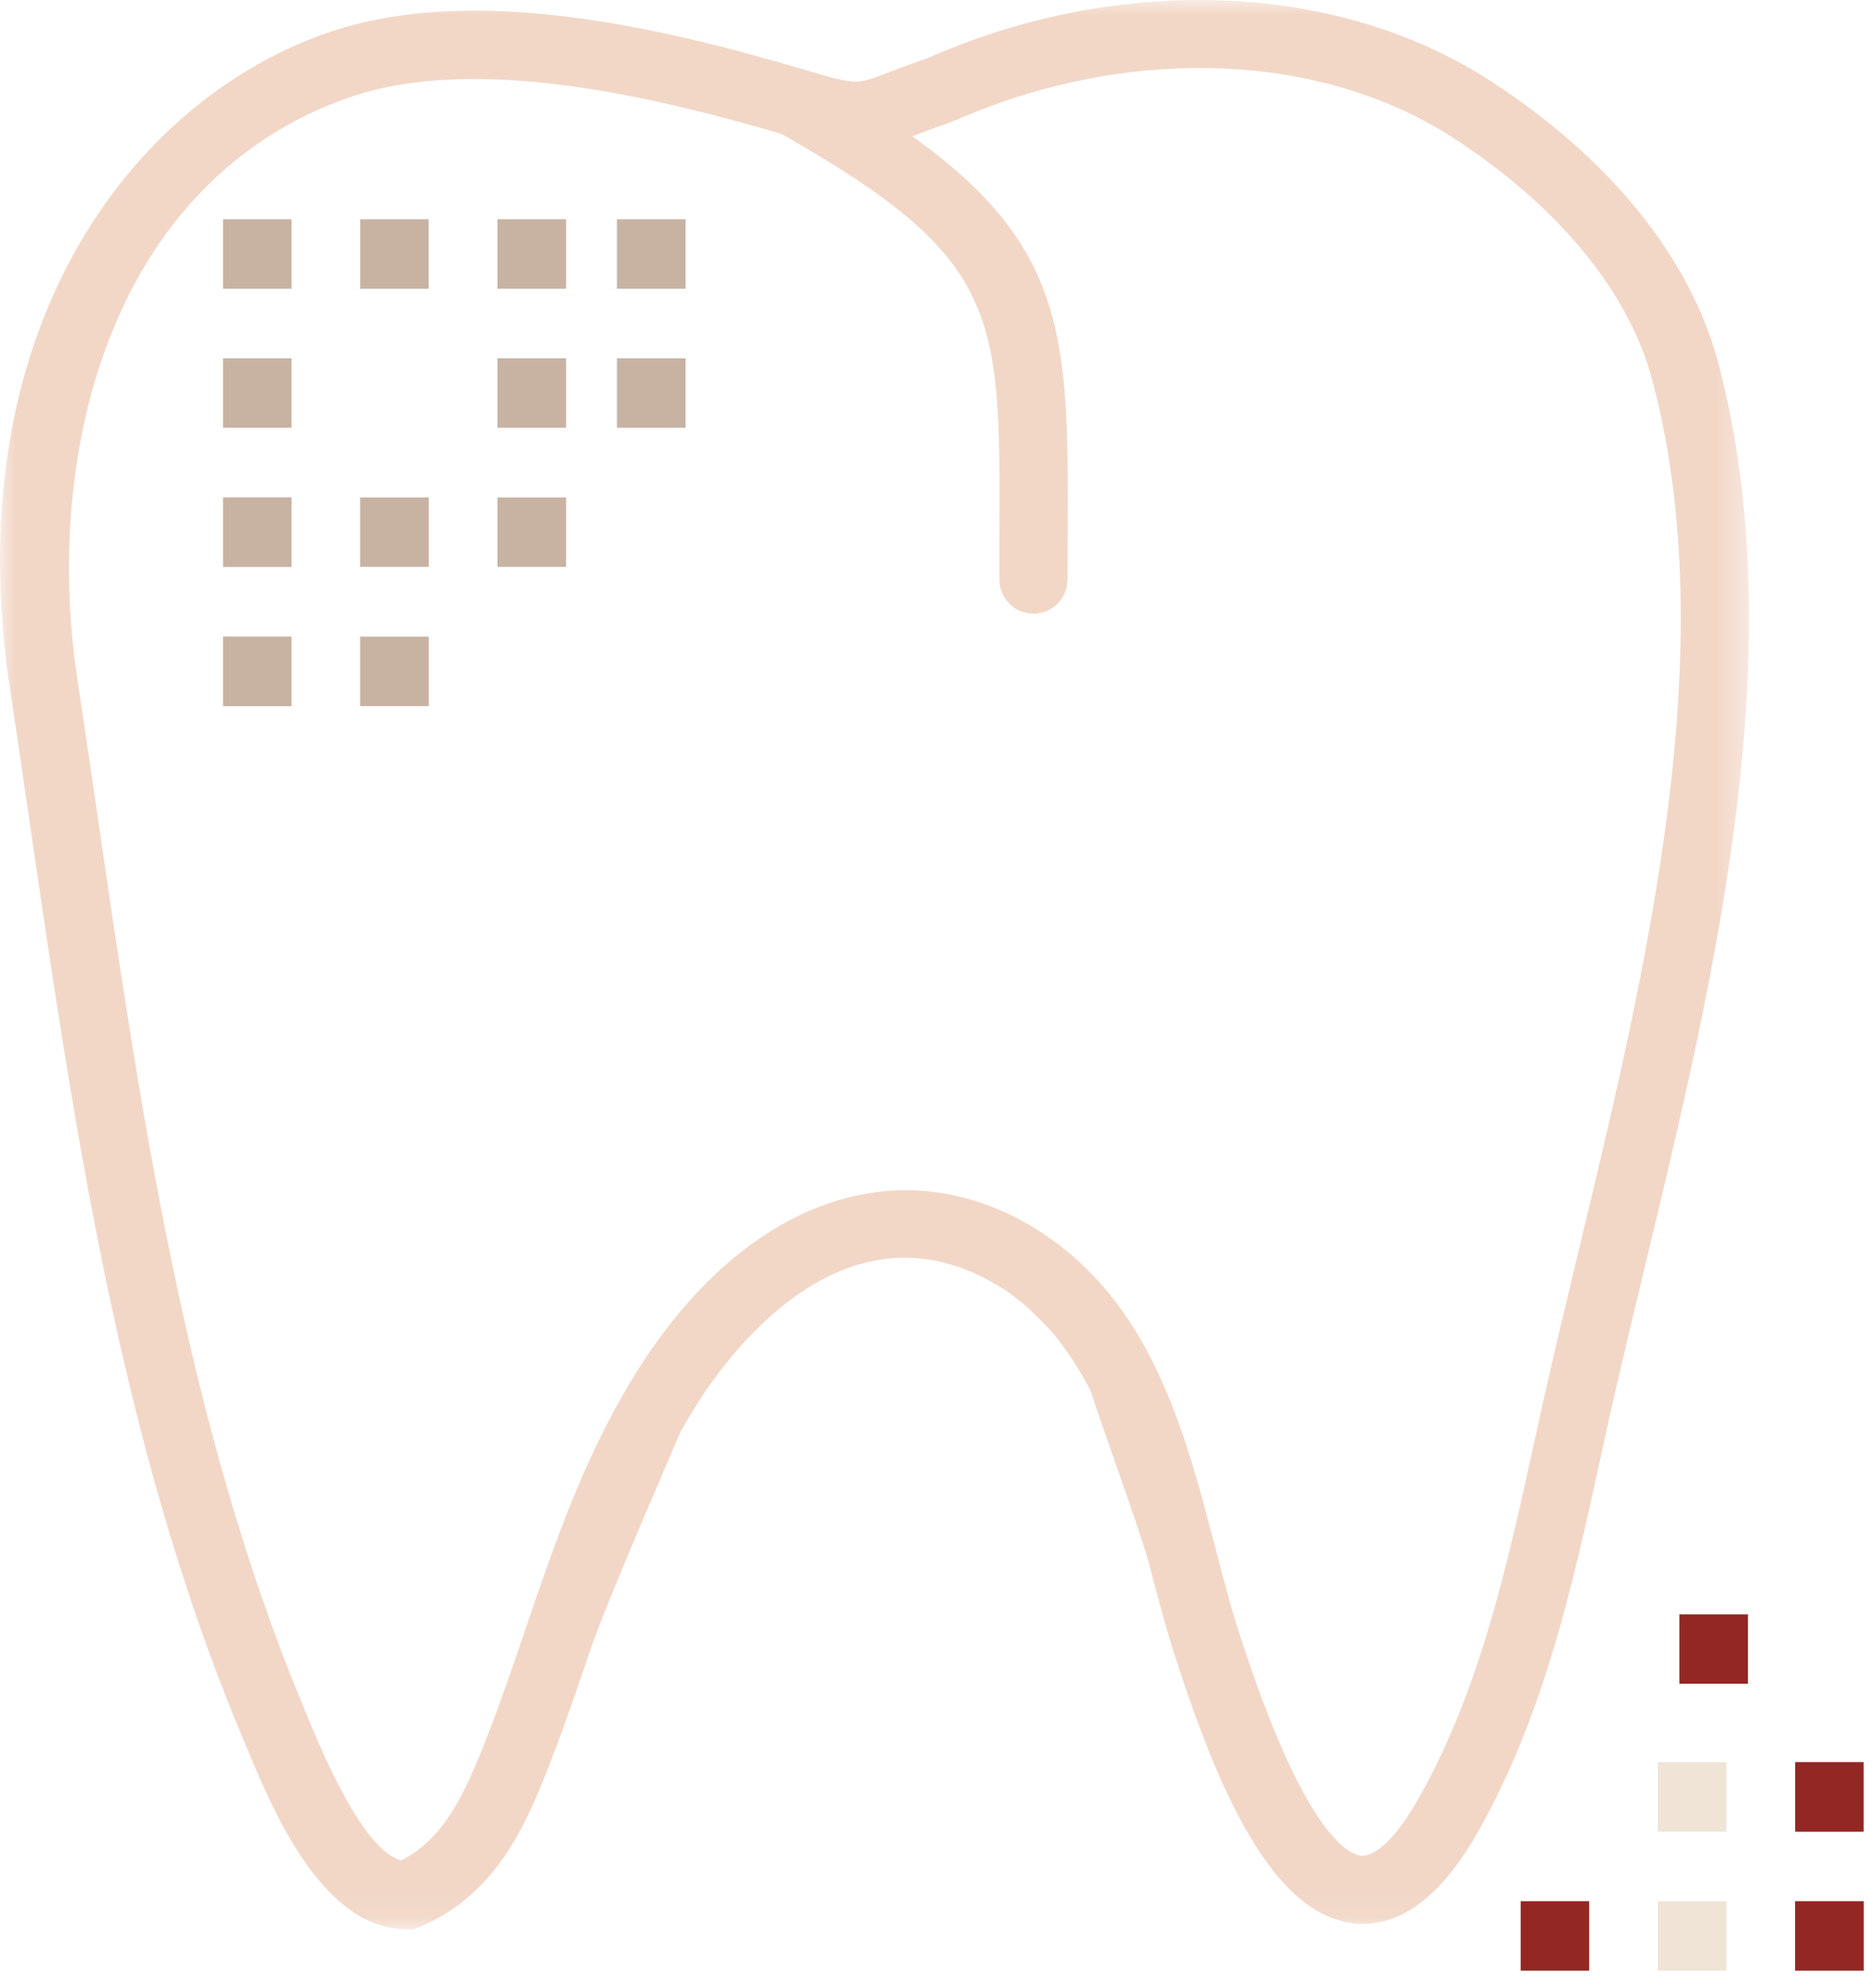 <?xml version="1.0" encoding="UTF-8" standalone="no"?>
<svg width="66px" height="70px" viewBox="0 0 66 70" version="1.1" xmlns="http://www.w3.org/2000/svg" xmlns:xlink="http://www.w3.org/1999/xlink">
    <!-- Generator: Sketch 39.1 (31720) - http://www.bohemiancoding.com/sketch -->
    <title>teraphy</title>
    <desc>Created with Sketch.</desc>
    <defs>
        <polygon id="path-1" points="61.629 67.945 61.629 -3.66532176e-05 7.75304215e-05 -3.66532176e-05 7.75304215e-05 67.945 30.814 67.945"></polygon>
    </defs>
    <g id="Page-1" stroke="none" stroke-width="1" fill="none" fill-rule="evenodd">
        <g id="Main-page" transform="translate(-781, -1982)">
            <g id="teraphy" transform="translate(0, 1714)">
                <g id="profilactic-copy" transform="translate(781, 255)">
                    <g id="teraphy" transform="translate(0, 12)">
                        <polygon id="Fill-1" fill="#932724" points="53.585 70.402 55.999 70.402 55.999 67.956 53.585 67.956"></polygon>
                        <polygon id="Fill-2" fill="#932724" points="59.177 60.299 61.592 60.299 61.592 57.853 59.177 57.853"></polygon>
                        <polygon id="Fill-3" fill="#932724" points="63.257 65.509 65.671 65.509 65.671 63.057 63.257 63.057"></polygon>
                        <polygon id="Fill-4" fill="#EFE4D5" points="58.419 70.402 60.833 70.402 60.833 67.956 58.419 67.956"></polygon>
                        <polygon id="Fill-5" fill="#932724" points="63.254 70.402 65.674 70.402 65.674 67.956 63.254 67.956"></polygon>
                        <polygon id="Fill-6" fill="#EFE4D5" points="58.419 65.506 60.833 65.506 60.833 63.06 58.419 63.06"></polygon>
                        <polygon id="Fill-7" fill="#C8B3A3" points="7.859 11.168 10.273 11.168 10.273 8.722 7.859 8.722"></polygon>
                        <polygon id="Fill-8" fill="#C8B3A3" points="12.692 11.168 15.107 11.168 15.107 8.722 12.692 8.722"></polygon>
                        <polygon id="Fill-9" fill="#C8B3A3" points="17.528 11.168 19.948 11.168 19.948 8.722 17.528 8.722"></polygon>
                        <polygon id="Fill-10" fill="#C8B3A3" points="17.528 16.064 19.948 16.064 19.948 13.618 17.528 13.618"></polygon>
                        <polygon id="Fill-11" fill="#C8B3A3" points="21.739 11.168 24.16 11.168 24.16 8.722 21.739 8.722"></polygon>
                        <polygon id="Fill-12" fill="#C8B3A3" points="21.739 16.064 24.16 16.064 24.16 13.618 21.739 13.618"></polygon>
                        <polygon id="Fill-13" fill="#C8B3A3" points="17.528 20.964 19.948 20.964 19.948 18.519 17.528 18.519"></polygon>
                        <polygon id="Fill-14" fill="#C8B3A3" points="12.689 20.964 15.11 20.964 15.11 18.519 12.689 18.519"></polygon>
                        <polygon id="Fill-15" fill="#C8B3A3" points="7.859 16.064 10.273 16.064 10.273 13.618 7.859 13.618"></polygon>
                        <polygon id="Fill-16" fill="#C8B3A3" points="7.859 20.967 10.273 20.967 10.273 18.516 7.859 18.516"></polygon>
                        <polygon id="Fill-17" fill="#C8B3A3" points="12.689 25.868 15.11 25.868 15.11 23.422 12.689 23.422"></polygon>
                        <polygon id="Fill-18" fill="#C8B3A3" points="7.859 25.871 10.273 25.871 10.273 23.419 7.859 23.419"></polygon>
                        <g id="Page-1" transform="translate(0, 1)">
                            <mask id="mask-2" fill="white">
                                <use xlink:href="#path-1"></use>
                            </mask>
                            <g id="Clip-2"></g>
                            <path d="M55.636,44.011 C55.197,45.834 54.769,47.621 54.382,49.346 L54.037,50.911 C53.099,55.177 52.131,59.586 49.956,63.39 C49.229,64.673 48.502,65.377 47.981,65.355 C47.43,65.296 45.911,64.427 43.695,57.599 C43.372,56.607 43.097,55.558 42.809,54.445 C41.861,50.816 40.8,46.766 37.715,44.164 C37.703,44.152 37.691,44.146 37.685,44.14 C37.282,43.799 36.842,43.482 36.366,43.196 C31.783,40.471 26.617,42.169 22.883,47.627 C22.671,47.932 22.467,48.255 22.256,48.606 C20.561,51.391 19.53,54.404 18.528,57.335 C18.1,58.608 17.648,59.921 17.156,61.186 C16.388,63.156 15.667,64.744 14.142,65.518 C12.783,65.178 11.322,61.643 10.76,60.272 L10.613,59.915 C6.544,50.084 4.938,39.039 3.385,28.365 C3.161,26.858 2.945,25.358 2.721,23.875 C1.509,15.815 3.982,6.383 12.242,3.452 C13.586,2.977 15.109,2.783 16.704,2.783 C20.374,2.783 24.424,3.804 27.539,4.717 C35.253,9.096 35.253,10.996 35.218,18.828 L35.218,20.41 C35.218,21.079 35.751,21.612 36.42,21.612 C37.082,21.612 37.615,21.079 37.615,20.41 L37.621,18.834 C37.651,11.969 37.639,8.733 32.152,4.8 C32.481,4.671 32.884,4.519 33.407,4.336 C33.576,4.272 33.752,4.203 33.927,4.126 L34.11,4.05 C40.055,1.593 46.585,1.887 51.158,4.824 C54.886,7.227 57.401,10.27 58.228,13.405 C60.732,22.86 58.023,34.097 55.636,44.011 M60.55,12.79 C59.57,9.074 56.691,5.526 52.453,2.807 C47.236,-0.545 39.85,-0.927 33.189,1.833 L32.973,1.922 C32.856,1.974 32.743,2.027 32.62,2.069 C32.063,2.262 31.63,2.426 31.284,2.561 C30.175,2.989 30.175,2.995 28.353,2.456 C23.147,0.919 16.523,-0.61 11.439,1.189 C4.563,3.628 -1.539,11.7 0.347,24.226 C0.577,25.71 0.787,27.205 1.01,28.712 C2.588,39.533 4.212,50.723 8.397,60.835 L8.543,61.18 C9.582,63.713 11.322,67.945 14.348,67.945 L14.594,67.945 L14.816,67.852 C17.596,66.674 18.639,64.005 19.395,62.059 C19.905,60.746 20.362,59.404 20.801,58.114 C21.382,56.409 23.323,51.972 23.997,50.389 C24.126,50.166 24.249,49.961 24.372,49.755 C24.531,49.497 24.695,49.239 24.864,48.981 C24.959,48.853 25.058,48.712 25.164,48.565 C26.794,46.338 30.486,42.492 35.136,45.259 C35.523,45.487 35.874,45.751 36.197,46.034 C36.32,46.139 36.431,46.262 36.549,46.373 C36.737,46.554 36.918,46.736 37.088,46.936 C37.246,47.123 37.399,47.323 37.546,47.534 C37.639,47.668 37.739,47.797 37.826,47.938 C38.02,48.237 38.208,48.553 38.383,48.9 C38.401,48.934 38.419,48.97 38.436,48.999 C38.734,49.965 40.231,54.064 40.483,55.048 C40.77,56.145 41.068,57.283 41.409,58.344 C42.863,62.815 44.756,67.435 47.735,67.739 C49.288,67.892 50.753,66.837 52.043,64.58 C54.394,60.459 55.408,55.863 56.381,51.425 L56.721,49.872 C57.109,48.156 57.536,46.385 57.97,44.573 C60.427,34.379 63.205,22.832 60.55,12.79" id="Fill-1" fill="#F2D7C7" mask="url(#mask-2)"></path>
                        </g>
                    </g>
                </g>
            </g>
        </g>
    </g>
</svg>